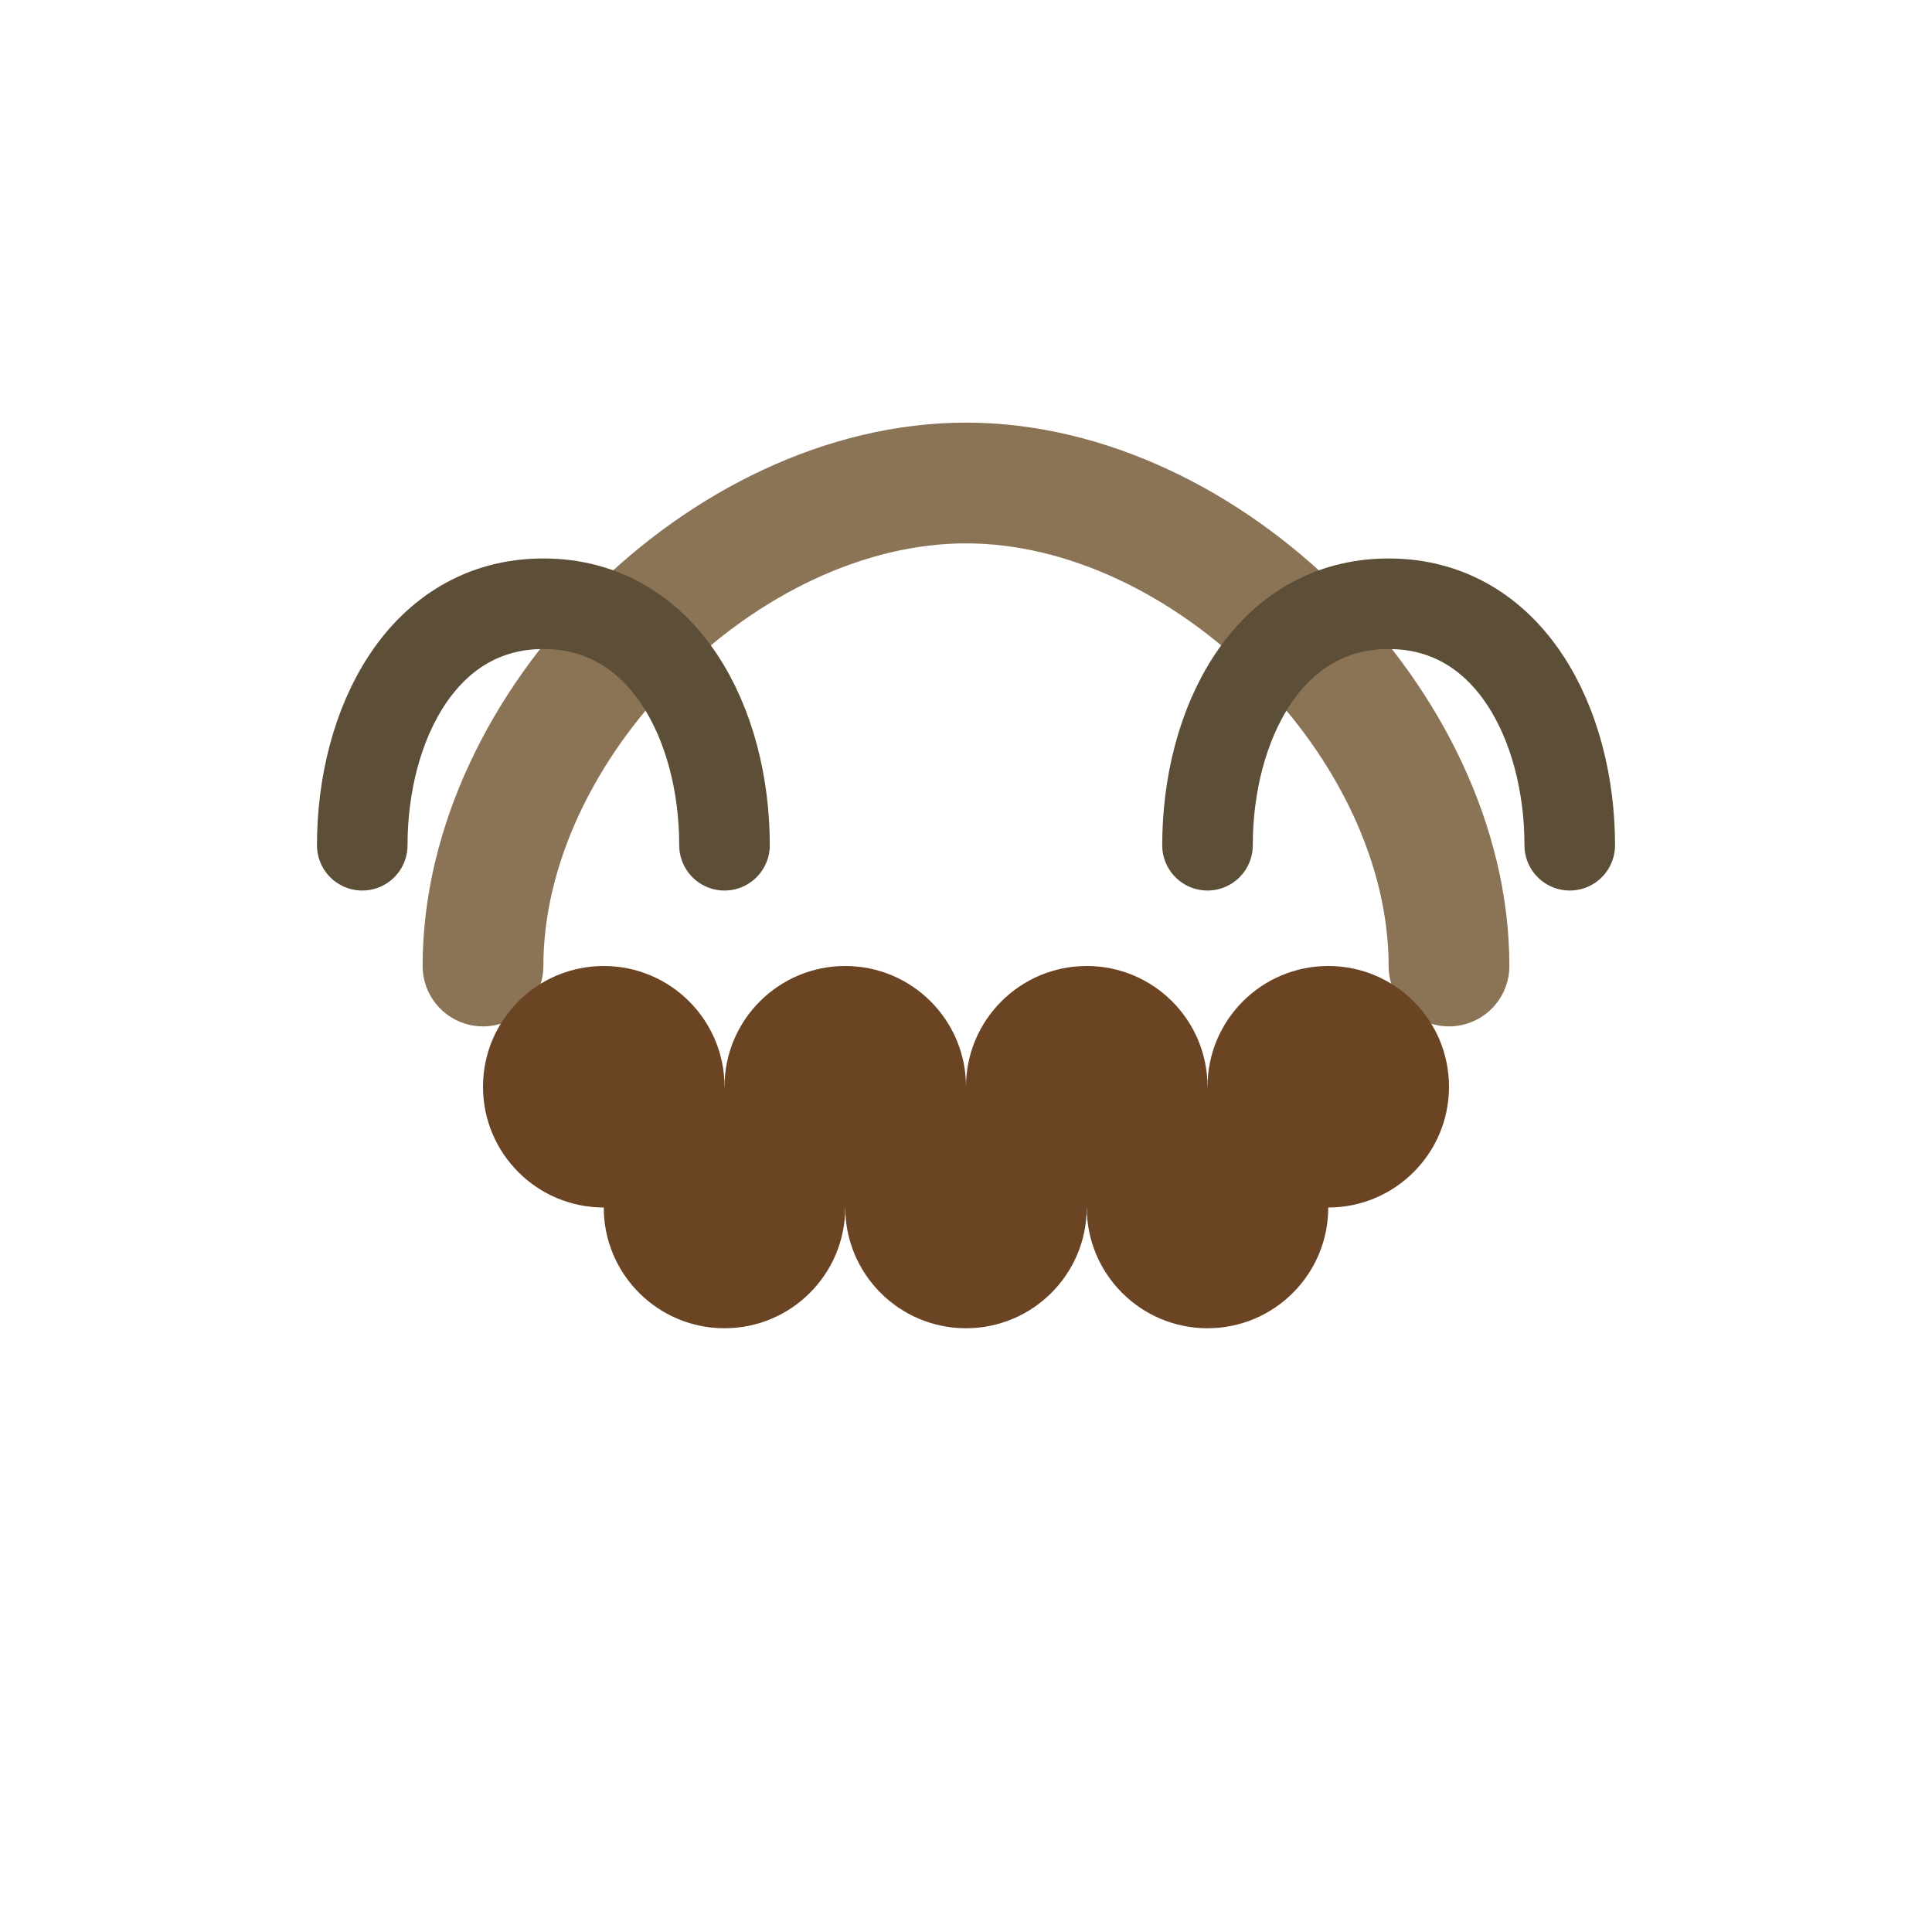 <svg width="32" height="32" viewBox="0 0 32 32" fill="none" xmlns="http://www.w3.org/2000/svg">
  <!-- Grapevine branch -->
  <path d="M8 16C8 12 12 8 16 8C20 8 24 12 24 16" stroke="#8B7355" stroke-width="2" stroke-linecap="round"/>
  
  <!-- Grape clusters -->
  <circle cx="10" cy="18" r="2" fill="#6B4423"/>
  <circle cx="12" cy="20" r="2" fill="#6B4423"/>
  <circle cx="14" cy="18" r="2" fill="#6B4423"/>
  <circle cx="16" cy="20" r="2" fill="#6B4423"/>
  <circle cx="18" cy="18" r="2" fill="#6B4423"/>
  <circle cx="20" cy="20" r="2" fill="#6B4423"/>
  <circle cx="22" cy="18" r="2" fill="#6B4423"/>
  
  <!-- Vine leaves -->
  <path d="M6 14C6 12 7 10 9 10C11 10 12 12 12 14" stroke="#5D4E37" stroke-width="1.5" fill="none" stroke-linecap="round"/>
  <path d="M20 14C20 12 21 10 23 10C25 10 26 12 26 14" stroke="#5D4E37" stroke-width="1.5" fill="none" stroke-linecap="round"/>
</svg> 